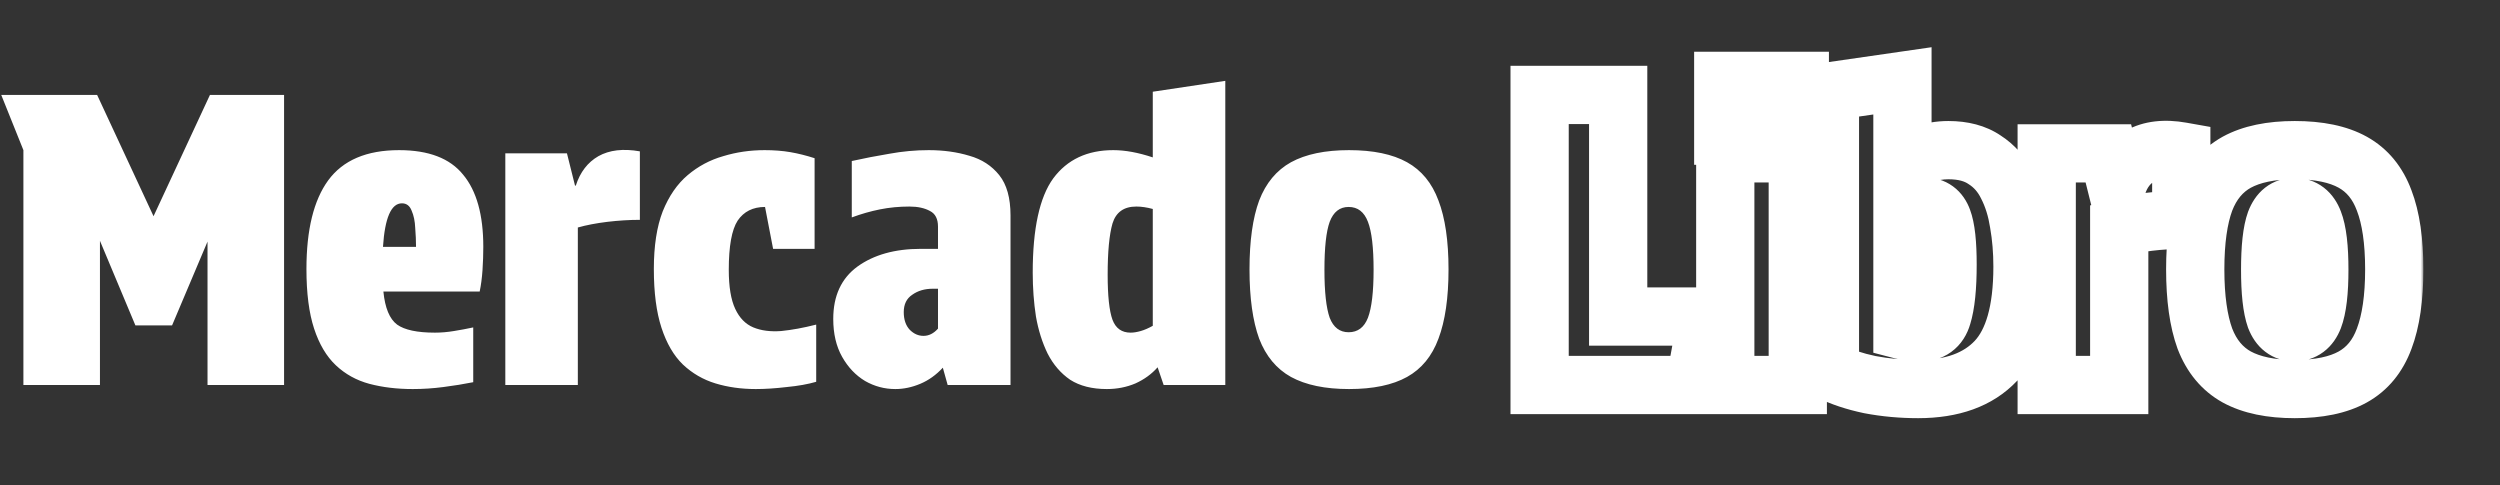 <svg width="474" height="92" viewBox="0 0 474 92" fill="none" xmlns="http://www.w3.org/2000/svg">
<rect x="0" y="0" width="474" height="92" fill="#333333" stroke="none"/>
<path d="M25.672 61.695L18.951 45.654V73H4.437V28.467L0.236 18.002H18.416L29.11 40.995L39.804 18.002H53.859V73H39.346V45.807L32.624 61.695H25.672ZM78.267 73.764C75.263 73.764 72.513 73.433 70.017 72.771C67.573 72.109 65.46 70.938 63.677 69.257C61.895 67.577 60.52 65.26 59.553 62.306C58.585 59.352 58.101 55.584 58.101 51.001C58.101 43.566 59.476 37.965 62.226 34.196C65.027 30.377 69.508 28.467 75.67 28.467C81.272 28.467 85.32 30.02 87.815 33.127C90.361 36.182 91.634 40.74 91.634 46.8C91.634 48.226 91.584 49.702 91.482 51.23C91.38 52.707 91.202 54.056 90.947 55.279H72.691C72.996 58.385 73.862 60.473 75.288 61.542C76.714 62.561 79.107 63.07 82.468 63.07C83.639 63.07 84.836 62.968 86.058 62.764C87.331 62.561 88.553 62.331 89.725 62.077V72.465C87.942 72.822 86.058 73.127 84.072 73.382C82.137 73.636 80.202 73.764 78.267 73.764ZM76.204 38.55C74.168 38.55 72.971 41.3 72.614 46.8H78.878C78.878 45.679 78.827 44.483 78.725 43.21C78.674 41.937 78.445 40.842 78.038 39.925C77.681 39.008 77.07 38.55 76.204 38.55ZM95.808 73V29.078H107.495L109.022 35.189H109.175C109.99 32.643 111.416 30.784 113.453 29.613C115.541 28.442 118.163 28.136 121.32 28.696V41.682C119.334 41.682 117.272 41.809 115.133 42.064C113.045 42.319 111.187 42.675 109.557 43.133V73H95.808ZM143.294 73.764C140.544 73.764 137.998 73.407 135.656 72.695C133.313 71.981 131.251 70.785 129.469 69.104C127.737 67.424 126.388 65.107 125.42 62.153C124.453 59.2 123.969 55.482 123.969 51.001C123.969 46.621 124.529 42.98 125.649 40.078C126.821 37.175 128.399 34.884 130.385 33.203C132.371 31.523 134.612 30.326 137.107 29.613C139.602 28.849 142.225 28.467 144.975 28.467C146.757 28.467 148.387 28.595 149.863 28.849C151.34 29.104 152.868 29.486 154.447 29.995V47.182H146.579L145.051 39.238C142.76 39.238 141.028 40.103 139.857 41.835C138.737 43.566 138.176 46.672 138.176 51.154C138.176 54.362 138.584 56.832 139.399 58.563C140.213 60.294 141.359 61.466 142.836 62.077C144.313 62.688 146.07 62.917 148.107 62.764C150.144 62.561 152.359 62.153 154.752 61.542V72.389C153.174 72.847 151.315 73.178 149.176 73.382C147.037 73.636 145.077 73.764 143.294 73.764ZM169.748 73.764C167.711 73.764 165.801 73.255 164.019 72.236C162.236 71.167 160.785 69.639 159.665 67.653C158.544 65.667 157.984 63.274 157.984 60.473C157.984 56.093 159.512 52.783 162.567 50.543C165.674 48.302 169.671 47.182 174.56 47.182H177.844V42.98C177.844 41.504 177.335 40.511 176.317 40.001C175.298 39.441 174 39.161 172.421 39.161C170.486 39.161 168.627 39.339 166.845 39.696C165.063 40.052 163.28 40.562 161.498 41.224V30.53C163.79 30.02 166.157 29.562 168.602 29.155C171.097 28.696 173.592 28.467 176.088 28.467C178.888 28.467 181.46 28.824 183.803 29.537C186.145 30.199 188.029 31.421 189.455 33.203C190.881 34.986 191.594 37.532 191.594 40.842V73H179.678L178.761 69.715C177.488 71.09 176.062 72.109 174.483 72.771C172.905 73.433 171.326 73.764 169.748 73.764ZM175.095 63.681C176.113 63.681 177.03 63.223 177.844 62.306V54.744H176.851C175.324 54.744 174.025 55.126 172.956 55.89C171.886 56.603 171.352 57.697 171.352 59.174C171.352 60.6 171.734 61.72 172.497 62.535C173.261 63.299 174.127 63.681 175.095 63.681ZM209.859 73.764C207.058 73.764 204.741 73.178 202.908 72.007C201.126 70.785 199.7 69.13 198.63 67.042C197.612 64.954 196.873 62.612 196.415 60.014C196.008 57.366 195.804 54.591 195.804 51.688C195.804 43.337 197.103 37.379 199.7 33.814C202.348 30.25 206.142 28.467 211.081 28.467C213.322 28.467 215.817 28.925 218.567 29.842V17.391L232.316 15.329V73H220.629L219.484 69.639C218.363 70.912 216.963 71.931 215.282 72.695C213.602 73.407 211.794 73.764 209.859 73.764ZM214.366 63.07C214.926 63.07 215.562 62.968 216.275 62.764C216.988 62.561 217.752 62.23 218.567 61.771V39.62C217.447 39.314 216.403 39.161 215.435 39.161C213.093 39.161 211.59 40.231 210.928 42.369C210.317 44.508 210.012 47.742 210.012 52.07C210.012 56.093 210.317 58.945 210.928 60.626C211.539 62.255 212.685 63.07 214.366 63.07ZM255.773 73.764C251.241 73.764 247.575 73 244.774 71.472C242.024 69.945 240.012 67.526 238.739 64.216C237.517 60.855 236.906 56.475 236.906 51.077C236.906 45.679 237.517 41.325 238.739 38.015C240.012 34.705 242.024 32.286 244.774 30.759C247.575 29.231 251.241 28.467 255.773 28.467C260.356 28.467 264.023 29.231 266.773 30.759C269.523 32.286 271.509 34.705 272.731 38.015C274.004 41.325 274.64 45.679 274.64 51.077C274.64 56.475 274.004 60.855 272.731 64.216C271.509 67.526 269.523 69.945 266.773 71.472C264.023 73 260.356 73.764 255.773 73.764ZM255.697 62.993C257.428 62.993 258.65 62.077 259.363 60.244C260.076 58.359 260.433 55.33 260.433 51.154C260.433 46.927 260.076 43.897 259.363 42.064C258.65 40.18 257.428 39.238 255.697 39.238C254.016 39.238 252.82 40.18 252.107 42.064C251.445 43.897 251.114 46.927 251.114 51.154C251.114 55.33 251.445 58.359 252.107 60.244C252.82 62.077 254.016 62.993 255.697 62.993Z" fill="white"/>
<mask id="path-2-outside-1_17_11" maskUnits="userSpaceOnUse" x="285.474" y="8" width="174" height="72" fill="black">
<rect fill="white" x="285.474" y="8" width="174" height="72"/>
<path d="M291.911 18.002H306.806V60.014H323.687L321.32 73H291.911V18.002ZM327.111 29.078H340.861V73H327.111V29.078ZM326.729 15.329H341.242V25.717H326.729V15.329ZM363.682 73.764C360.525 73.764 357.469 73.484 354.516 72.924C351.613 72.312 349.092 71.472 346.953 70.403V17.315L360.703 15.329V31.675C361.823 30.657 363.122 29.868 364.599 29.308C366.126 28.747 367.73 28.467 369.411 28.467C372.212 28.467 374.503 29.078 376.285 30.3C378.119 31.472 379.545 33.101 380.563 35.189C381.632 37.277 382.371 39.645 382.778 42.293C383.237 44.89 383.466 47.64 383.466 50.543C383.466 58.894 381.785 64.852 378.424 68.417C375.063 71.981 370.149 73.764 363.682 73.764ZM363.835 63.07C366.177 63.07 367.654 62.001 368.265 59.862C368.927 57.723 369.258 54.489 369.258 50.161C369.258 46.138 368.952 43.312 368.341 41.682C367.73 40.001 366.585 39.161 364.904 39.161C364.395 39.161 363.784 39.263 363.071 39.467C362.358 39.67 361.569 40.001 360.703 40.46V62.612C361.874 62.917 362.918 63.07 363.835 63.07ZM388.055 73V29.078H399.742L401.27 35.189H401.423C402.238 32.643 403.664 30.784 405.7 29.613C407.788 28.442 410.411 28.136 413.568 28.696V41.682C411.582 41.682 409.52 41.809 407.381 42.064C405.293 42.319 403.434 42.675 401.805 43.133V73H388.055ZM435.084 73.764C430.552 73.764 426.885 73 424.084 71.472C421.334 69.945 419.323 67.526 418.05 64.216C416.828 60.855 416.217 56.475 416.217 51.077C416.217 45.679 416.828 41.325 418.05 38.015C419.323 34.705 421.334 32.286 424.084 30.759C426.885 29.231 430.552 28.467 435.084 28.467C439.667 28.467 443.333 29.231 446.083 30.759C448.833 32.286 450.819 34.705 452.041 38.015C453.315 41.325 453.951 45.679 453.951 51.077C453.951 56.475 453.315 60.855 452.041 64.216C450.819 67.526 448.833 69.945 446.083 71.472C443.333 73 439.667 73.764 435.084 73.764ZM435.007 62.993C436.739 62.993 437.961 62.077 438.674 60.244C439.387 58.359 439.743 55.33 439.743 51.154C439.743 46.927 439.387 43.897 438.674 42.064C437.961 40.18 436.739 39.238 435.007 39.238C433.327 39.238 432.13 40.18 431.417 42.064C430.755 43.897 430.424 46.927 430.424 51.154C430.424 55.33 430.755 58.359 431.417 60.244C432.13 62.077 433.327 62.993 435.007 62.993Z"/>
</mask>
<path d="M291.911 18.002V12.48H286.389V18.002H291.911ZM306.806 18.002H312.329V12.48H306.806V18.002ZM306.806 60.014H301.284V65.537H306.806V60.014ZM323.687 60.014L329.12 61.005L330.308 54.492H323.687V60.014ZM321.32 73V78.522H325.926L326.752 73.991L321.32 73ZM291.911 73H286.389V78.522H291.911V73ZM291.911 18.002V23.525H306.806V18.002V12.48H291.911V18.002ZM306.806 18.002H301.284V60.014H306.806H312.329V18.002H306.806ZM306.806 60.014V65.537H323.687V60.014V54.492H306.806V60.014ZM323.687 60.014L318.255 59.024L315.887 72.009L321.32 73L326.752 73.991L329.12 61.005L323.687 60.014ZM321.32 73V67.478H291.911V73V78.522H321.32V73ZM291.911 73H297.433V18.002H291.911H286.389V73H291.911ZM327.111 29.078V23.556H321.589V29.078H327.111ZM340.861 29.078H346.383V23.556H340.861V29.078ZM340.861 73V78.522H346.383V73H340.861ZM327.111 73H321.589V78.522H327.111V73ZM326.729 15.329V9.807H321.207V15.329H326.729ZM341.242 15.329H346.765V9.807H341.242V15.329ZM341.242 25.717V31.24H346.765V25.717H341.242ZM326.729 25.717H321.207V31.24H326.729V25.717ZM327.111 29.078V34.601H340.861V29.078V23.556H327.111V29.078ZM340.861 29.078H335.338V73H340.861H346.383V29.078H340.861ZM340.861 73V67.478H327.111V73V78.522H340.861V73ZM327.111 73H332.633V29.078H327.111H321.589V73H327.111ZM326.729 15.329V20.851H341.242V15.329V9.807H326.729V15.329ZM341.242 15.329H335.72V25.717H341.242H346.765V15.329H341.242ZM341.242 25.717V20.195H326.729V25.717V31.24H341.242V25.717ZM326.729 25.717H332.252V15.329H326.729H321.207V25.717H326.729ZM354.516 72.924L353.378 78.328L353.432 78.339L353.487 78.349L354.516 72.924ZM346.953 70.403H341.431V73.816L344.484 75.342L346.953 70.403ZM346.953 17.315L346.164 11.849L341.431 12.533V17.315H346.953ZM360.703 15.329H366.225V8.952L359.913 9.863L360.703 15.329ZM360.703 31.675H355.181V44.159L364.418 35.762L360.703 31.675ZM364.599 29.308L362.697 24.123L362.669 24.133L362.64 24.144L364.599 29.308ZM376.285 30.3L373.162 34.855L373.237 34.906L373.312 34.954L376.285 30.3ZM380.563 35.189L375.6 37.61L375.623 37.659L375.648 37.707L380.563 35.189ZM382.778 42.293L377.32 43.133L377.329 43.193L377.34 43.253L382.778 42.293ZM378.424 68.417L382.442 72.205L382.442 72.205L378.424 68.417ZM368.265 59.862L362.99 58.229L362.972 58.286L362.955 58.345L368.265 59.862ZM368.341 41.682L363.152 43.569L363.161 43.595L363.171 43.621L368.341 41.682ZM363.071 39.467L364.588 44.777L364.588 44.777L363.071 39.467ZM360.703 40.46L358.119 35.579L355.181 37.135V40.46H360.703ZM360.703 62.612H355.181V66.878L359.309 67.955L360.703 62.612ZM363.682 73.764V68.242C360.853 68.242 358.142 67.991 355.545 67.498L354.516 72.924L353.487 78.349C356.796 78.977 360.197 79.286 363.682 79.286V73.764ZM354.516 72.924L355.653 67.52C353.107 66.984 351.053 66.278 349.423 65.464L346.953 70.403L344.484 75.342C347.132 76.666 350.119 77.641 353.378 78.328L354.516 72.924ZM346.953 70.403H352.476V17.315H346.953H341.431V70.403H346.953ZM346.953 17.315L347.743 22.78L361.492 20.794L360.703 15.329L359.913 9.863L346.164 11.849L346.953 17.315ZM360.703 15.329H355.181V31.675H360.703H366.225V15.329H360.703ZM360.703 31.675L364.418 35.762C365.003 35.229 365.7 34.796 366.557 34.471L364.599 29.308L362.64 24.144C360.544 24.939 358.643 26.085 356.988 27.589L360.703 31.675ZM364.599 29.308L366.5 34.492C367.398 34.163 368.357 33.989 369.411 33.989V28.467V22.945C367.103 22.945 364.854 23.332 362.697 24.123L364.599 29.308ZM369.411 28.467V33.989C371.424 33.989 372.537 34.426 373.162 34.855L376.285 30.3L379.409 25.746C376.469 23.731 372.999 22.945 369.411 22.945V28.467ZM376.285 30.3L373.312 34.954C374.231 35.541 374.995 36.371 375.6 37.61L380.563 35.189L385.526 32.768C384.094 29.832 382.007 27.402 379.259 25.647L376.285 30.3ZM380.563 35.189L375.648 37.707C376.412 39.199 376.99 40.988 377.32 43.133L382.778 42.293L388.236 41.453C387.752 38.302 386.853 35.355 385.478 32.672L380.563 35.189ZM382.778 42.293L377.34 43.253C377.737 45.503 377.943 47.93 377.943 50.543H383.466H388.988C388.988 47.35 388.736 44.277 388.217 41.333L382.778 42.293ZM383.466 50.543H377.943C377.943 58.407 376.314 62.605 374.406 64.629L378.424 68.417L382.442 72.205C387.256 67.1 388.988 59.381 388.988 50.543H383.466ZM378.424 68.417L374.406 64.629C372.393 66.764 369.138 68.242 363.682 68.242V73.764V79.286C371.161 79.286 377.734 77.199 382.442 72.205L378.424 68.417ZM363.835 63.07V68.592C365.837 68.592 368.02 68.129 369.938 66.741C371.884 65.332 373.006 63.368 373.575 61.379L368.265 59.862L362.955 58.345C362.93 58.434 362.932 58.382 363.016 58.253C363.106 58.115 363.254 57.945 363.46 57.795C363.901 57.476 364.174 57.548 363.835 57.548V63.07ZM368.265 59.862L373.54 61.495C374.455 58.539 374.78 54.628 374.78 50.161H369.258H363.736C363.736 54.35 363.399 56.906 362.99 58.229L368.265 59.862ZM369.258 50.161H374.78C374.78 46.118 374.507 42.395 373.512 39.743L368.341 41.682L363.171 43.621C363.398 44.228 363.736 46.158 363.736 50.161H369.258ZM368.341 41.682L373.531 39.795C372.949 38.193 371.947 36.553 370.289 35.338C368.605 34.103 366.698 33.639 364.904 33.639V39.161V44.684C364.791 44.684 364.296 44.639 363.758 44.245C363.247 43.87 363.123 43.49 363.152 43.569L368.341 41.682ZM364.904 39.161V33.639C363.706 33.639 362.557 33.87 361.554 34.157L363.071 39.467L364.588 44.777C364.782 44.721 364.907 44.696 364.972 44.685C365.039 44.674 365.01 44.684 364.904 44.684V39.161ZM363.071 39.467L361.554 34.157C360.375 34.494 359.223 34.995 358.119 35.579L360.703 40.46L363.287 45.34C363.914 45.008 364.34 44.847 364.588 44.777L363.071 39.467ZM360.703 40.46H355.181V62.612H360.703H366.225V40.46H360.703ZM360.703 62.612L359.309 67.955C360.799 68.344 362.325 68.592 363.835 68.592V63.07V57.548C363.511 57.548 362.949 57.49 362.097 57.268L360.703 62.612ZM388.055 73H382.533V78.522H388.055V73ZM388.055 29.078V23.556H382.533V29.078H388.055ZM399.742 29.078L405.1 27.739L404.054 23.556H399.742V29.078ZM401.27 35.189L395.913 36.529L396.958 40.712H401.27V35.189ZM401.423 35.189V40.712H405.454L406.682 36.872L401.423 35.189ZM405.7 29.613L402.999 24.797L402.973 24.811L402.948 24.826L405.7 29.613ZM413.568 28.696H419.091V24.068L414.533 23.259L413.568 28.696ZM413.568 41.682V47.204H419.091V41.682H413.568ZM407.381 42.064L406.728 36.58L406.72 36.581L406.712 36.582L407.381 42.064ZM401.805 43.133L400.31 37.817L396.283 38.95V43.133H401.805ZM401.805 73V78.522H407.327V73H401.805ZM388.055 73H393.578V29.078H388.055H382.533V73H388.055ZM388.055 29.078V34.601H399.742V29.078V23.556H388.055V29.078ZM399.742 29.078L394.385 30.418L395.913 36.529L401.27 35.189L406.628 33.85L405.1 27.739L399.742 29.078ZM401.27 35.189V40.712H401.423V35.189V29.667H401.27V35.189ZM401.423 35.189L406.682 36.872C407.14 35.443 407.775 34.79 408.453 34.4L405.7 29.613L402.948 24.826C399.552 26.778 397.336 29.843 396.163 33.506L401.423 35.189ZM405.7 29.613L408.402 34.429C409.049 34.067 410.276 33.721 412.604 34.134L413.568 28.696L414.533 23.259C410.546 22.552 406.528 22.817 402.999 24.797L405.7 29.613ZM413.568 28.696H408.046V41.682H413.568H419.091V28.696H413.568ZM413.568 41.682V36.16C411.347 36.16 409.066 36.302 406.728 36.58L407.381 42.064L408.034 47.547C409.974 47.316 411.818 47.204 413.568 47.204V41.682ZM407.381 42.064L406.712 36.582C404.409 36.863 402.266 37.267 400.31 37.817L401.805 43.133L403.3 48.449C404.603 48.083 406.177 47.774 408.049 47.546L407.381 42.064ZM401.805 43.133H396.283V73H401.805H407.327V43.133H401.805ZM401.805 73V67.478H388.055V73V78.522H401.805V73ZM424.084 71.472L421.402 76.3L421.421 76.31L421.44 76.32L424.084 71.472ZM418.05 64.216L412.86 66.103L412.877 66.151L412.896 66.198L418.05 64.216ZM418.05 38.015L412.896 36.033L412.882 36.068L412.869 36.103L418.05 38.015ZM424.084 30.759L421.44 25.911L421.421 25.921L421.402 25.931L424.084 30.759ZM446.083 30.759L448.765 25.931L448.765 25.931L446.083 30.759ZM452.041 38.015L446.861 39.928L446.874 39.963L446.887 39.998L452.041 38.015ZM452.041 64.216L446.877 62.26L446.869 62.281L446.861 62.303L452.041 64.216ZM446.083 71.472L443.402 66.645L443.402 66.645L446.083 71.472ZM438.674 60.244L443.821 62.245L443.83 62.222L443.839 62.198L438.674 60.244ZM438.674 42.064L433.509 44.018L433.518 44.042L433.527 44.065L438.674 42.064ZM431.417 42.064L426.252 40.11L426.238 40.149L426.223 40.188L431.417 42.064ZM431.417 60.244L426.207 62.074L426.237 62.16L426.271 62.245L431.417 60.244ZM435.084 73.764V68.242C431.11 68.242 428.449 67.562 426.729 66.624L424.084 71.472L421.44 76.32C425.322 78.438 429.993 79.286 435.084 79.286V73.764ZM424.084 71.472L426.766 66.645C425.293 65.826 424.075 64.498 423.204 62.233L418.05 64.216L412.896 66.198C414.571 70.553 417.376 74.063 421.402 76.3L424.084 71.472ZM418.05 64.216L423.24 62.328C422.32 59.798 421.739 56.126 421.739 51.077H416.217H410.694C410.694 56.825 411.336 61.911 412.86 66.103L418.05 64.216ZM416.217 51.077H421.739C421.739 46.023 422.321 42.391 423.23 39.928L418.05 38.015L412.869 36.103C411.334 40.26 410.694 45.336 410.694 51.077H416.217ZM418.05 38.015L423.204 39.998C424.075 37.733 425.293 36.405 426.766 35.586L424.084 30.759L421.402 25.931C417.376 28.168 414.571 31.678 412.896 36.033L418.05 38.015ZM424.084 30.759L426.729 35.607C428.449 34.669 431.11 33.989 435.084 33.989V28.467V22.945C429.993 22.945 425.322 23.794 421.44 25.911L424.084 30.759ZM435.084 28.467V33.989C439.129 33.989 441.762 34.675 443.402 35.586L446.083 30.759L448.765 25.931C444.905 23.787 440.205 22.945 435.084 22.945V28.467ZM446.083 30.759L443.401 35.586C444.855 36.394 446.037 37.696 446.861 39.928L452.041 38.015L457.222 36.103C455.602 31.715 452.811 28.179 448.765 25.931L446.083 30.759ZM452.041 38.015L446.887 39.998C447.824 42.435 448.429 46.04 448.429 51.077H453.951H459.473C459.473 45.319 458.805 40.216 457.196 36.033L452.041 38.015ZM453.951 51.077H448.429C448.429 56.109 447.826 59.755 446.877 62.26L452.041 64.216L457.206 66.172C458.803 61.955 459.473 56.841 459.473 51.077H453.951ZM452.041 64.216L446.861 62.303C446.037 64.535 444.855 65.837 443.402 66.645L446.083 71.472L448.765 76.3C452.811 74.052 455.602 70.516 457.222 66.128L452.041 64.216ZM446.083 71.472L443.402 66.645C441.762 67.556 439.129 68.242 435.084 68.242V73.764V79.286C440.205 79.286 444.905 78.444 448.765 76.3L446.083 71.472ZM435.007 62.993V68.516C436.901 68.516 438.844 67.993 440.536 66.724C442.178 65.493 443.197 63.85 443.821 62.245L438.674 60.244L433.527 58.242C433.438 58.47 433.49 58.203 433.909 57.888C434.116 57.733 434.347 57.618 434.574 57.547C434.794 57.479 434.951 57.471 435.007 57.471V62.993ZM438.674 60.244L443.839 62.198C444.927 59.321 445.266 55.437 445.266 51.154H439.743H434.221C434.221 55.222 433.846 57.398 433.509 58.289L438.674 60.244ZM439.743 51.154H445.266C445.266 46.847 444.934 42.924 443.821 40.062L438.674 42.064L433.527 44.065C433.84 44.871 434.221 47.007 434.221 51.154H439.743ZM438.674 42.064L443.839 40.11C443.229 38.497 442.228 36.83 440.594 35.57C438.9 34.264 436.936 33.715 435.007 33.715V39.238V44.76C434.937 44.76 434.765 44.75 434.532 44.675C434.293 44.599 434.057 44.476 433.851 44.318C433.439 44.001 433.406 43.747 433.509 44.018L438.674 42.064ZM435.007 39.238V33.715C433.064 33.715 431.107 34.288 429.434 35.605C427.831 36.867 426.853 38.523 426.252 40.11L431.417 42.064L436.582 44.018C436.695 43.72 436.672 43.963 436.265 44.283C436.06 44.445 435.815 44.578 435.556 44.662C435.304 44.745 435.107 44.76 435.007 44.76V39.238ZM431.417 42.064L426.223 40.188C425.211 42.992 424.902 46.858 424.902 51.154H430.424H435.947C435.947 46.996 436.3 44.802 436.611 43.94L431.417 42.064ZM430.424 51.154H424.902C424.902 55.425 425.216 59.253 426.207 62.074L431.417 60.244L436.627 58.413C436.295 57.466 435.947 55.234 435.947 51.154H430.424ZM431.417 60.244L426.271 62.245C426.884 63.824 427.88 65.456 429.492 66.69C431.164 67.971 433.1 68.516 435.007 68.516V62.993V57.471C435.093 57.471 435.274 57.483 435.514 57.56C435.76 57.638 436 57.763 436.208 57.922C436.622 58.24 436.663 58.497 436.564 58.242L431.417 60.244Z" fill="white" mask="url(#path-2-outside-1_17_11)"/>
</svg>
